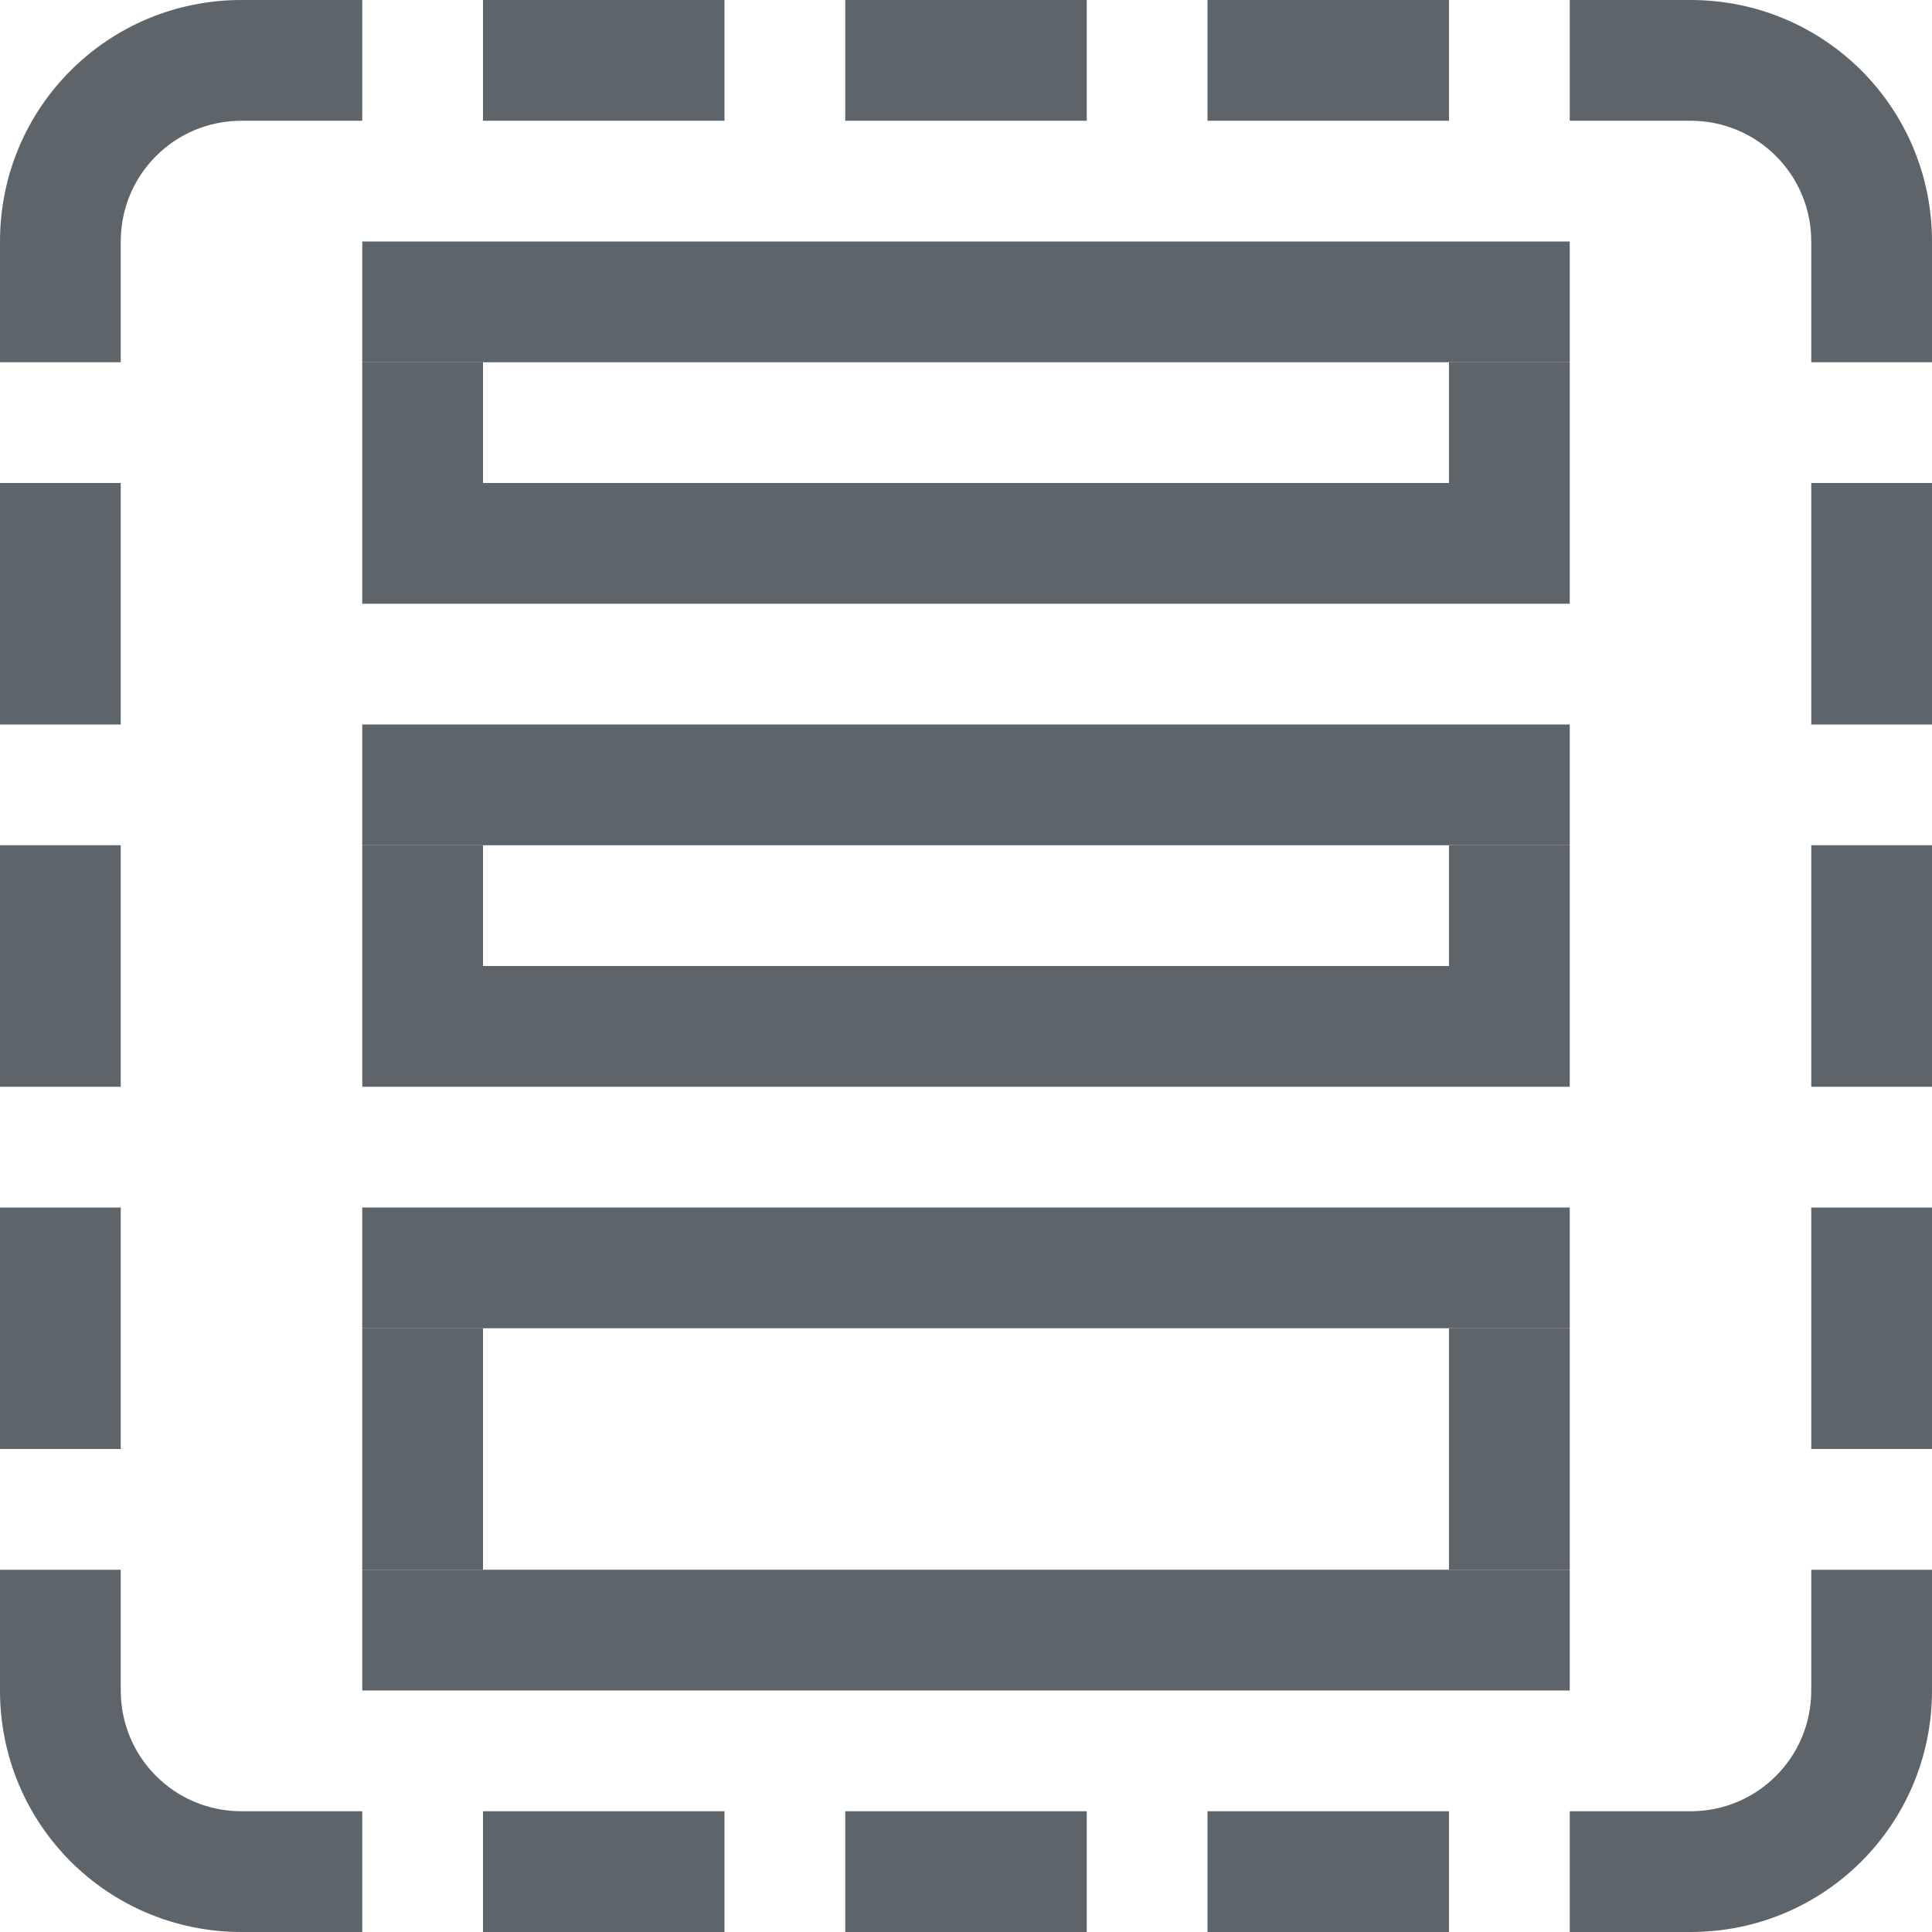 <svg width="16" height="16" version="1.1" xmlns="http://www.w3.org/2000/svg">
 <path d="m2 0c-1.108 0-2 0.892-2 2v1h1v-1c0-0.554 0.446-1 1-1h1v-1h-1zm2 0v1h2v-1h-2zm3 0v1h2v-1h-2zm3 0v1h2v-1h-2zm3 0v1h1c0.554 0 1 0.446 1 1v1h1v-1c0-1.108-0.892-2-2-2h-1zm-13 4v2h1v-2h-1zm15 0v2h1v-2h-1zm-15 3v2h1v-2h-1zm15 0v2h1v-2h-1zm-15 3v2h1v-2h-1zm15 0v2h1v-2h-1zm-15 3v1c0 1.108 0.892 2 2 2h1v-1h-1c-0.554 0-1-0.446-1-1v-1h-1zm15 0v1c0 0.554-0.446 1-1 1h-1v1h1c1.108 0 2-0.892 2-2v-1h-1zm-11 2v1h2v-1h-2zm3 0v1h2v-1h-2zm3 0v1h2v-1h-2z" fill="#5d656b" fill-rule="evenodd" stop-color="#000000" style="paint-order:stroke fill markers"/>
 <rect x="3" y="4" width="10" height="1" fill="#5d656b" fill-rule="evenodd" stop-color="#000000" style="paint-order:stroke fill markers"/>
 <rect x="3" y="8" width="10" height="1" fill="#5d656b" fill-rule="evenodd" stop-color="#000000" style="paint-order:stroke fill markers"/>
 <rect x="3" y="13" width="10" height="1" fill="#5d656b" fill-rule="evenodd" stop-color="#000000" style="paint-order:stroke fill markers"/>
 <rect x="3" y="10" width="10" height="1" fill="#5d656b" fill-rule="evenodd" stop-color="#000000" style="paint-order:stroke fill markers"/>
 <rect x="3" y="6" width="10" height="1" fill="#5d656b" fill-rule="evenodd" stop-color="#000000" style="paint-order:stroke fill markers"/>
 <rect x="3" y="2" width="10" height="1" fill="#5d656b" fill-rule="evenodd" stop-color="#000000" style="paint-order:stroke fill markers"/>
 <rect x="3" y="3" width="1" height="1" fill="#5d656b" fill-rule="evenodd" stop-color="#000000" style="paint-order:stroke fill markers"/>
 <rect x="12" y="3" width="1" height="1" fill="#5d656b" fill-rule="evenodd" stop-color="#000000" style="paint-order:stroke fill markers"/>
 <rect x="3" y="7" width="1" height="1" fill="#5d656b" fill-rule="evenodd" stop-color="#000000" style="paint-order:stroke fill markers"/>
 <rect x="12" y="7" width="1" height="1" fill="#5d656b" fill-rule="evenodd" stop-color="#000000" style="paint-order:stroke fill markers"/>
 <rect x="3" y="11" width="1" height="2" fill="#5d656b" fill-rule="evenodd" stop-color="#000000" style="paint-order:stroke fill markers"/>
 <rect x="12" y="11" width="1" height="2" fill="#5d656b" fill-rule="evenodd" stop-color="#000000" style="paint-order:stroke fill markers"/>
</svg>
